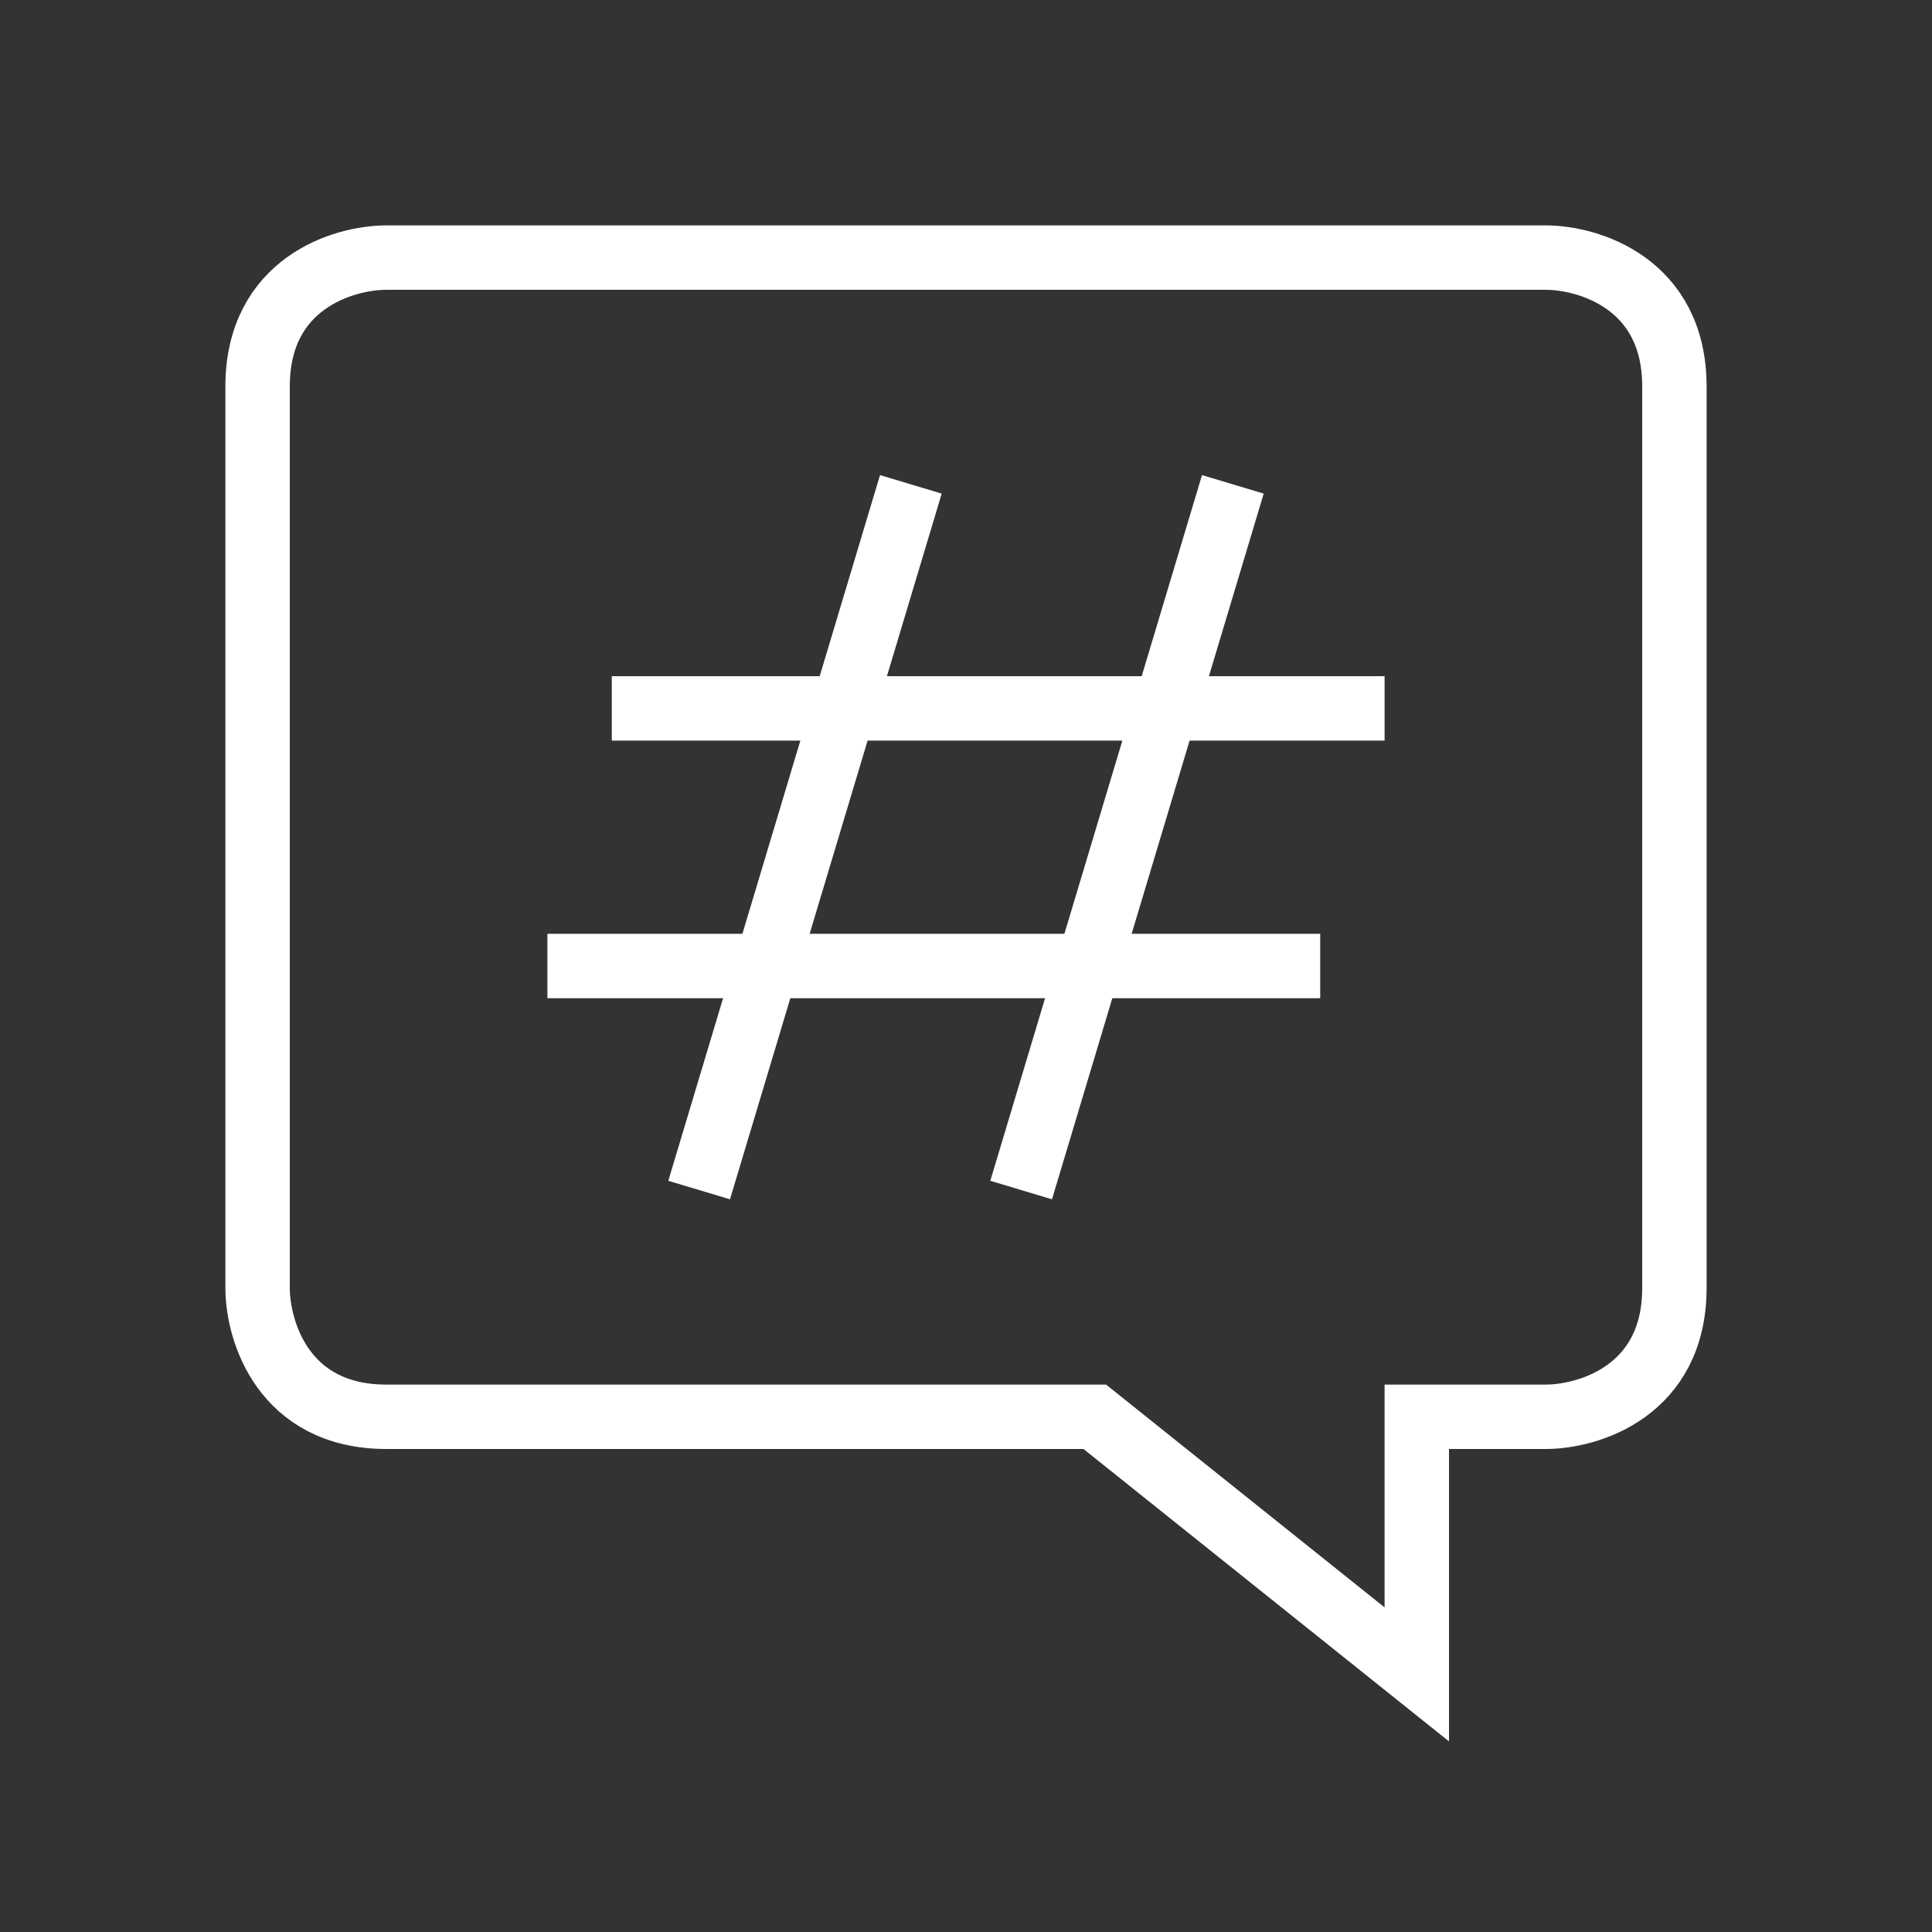 <svg width="30" height="30" viewBox="0 0 30 30" fill="none" xmlns="http://www.w3.org/2000/svg" role="img"><rect x="0" y="0" width="30" height="30" fill="#333333" stroke="none"/><path d="M6 4H15H23H24C24.667 4 26 4.4 26 6V18V20C26 21.6 24.667 22 24 22H22V26L17 22H6C4.4 22 4 20.667 4 20V6C4 4.4 5.333 4 6 4Z" stroke="white"></path><path d="M14 8L11 18" stroke="white" stroke-linecap="square"></path><path d="M19 8L16 18" stroke="white" stroke-linecap="square"></path><path d="M10 11H21" stroke="white" stroke-linecap="square"></path><path d="M9 15H20" stroke="white" stroke-linecap="square"></path></svg>